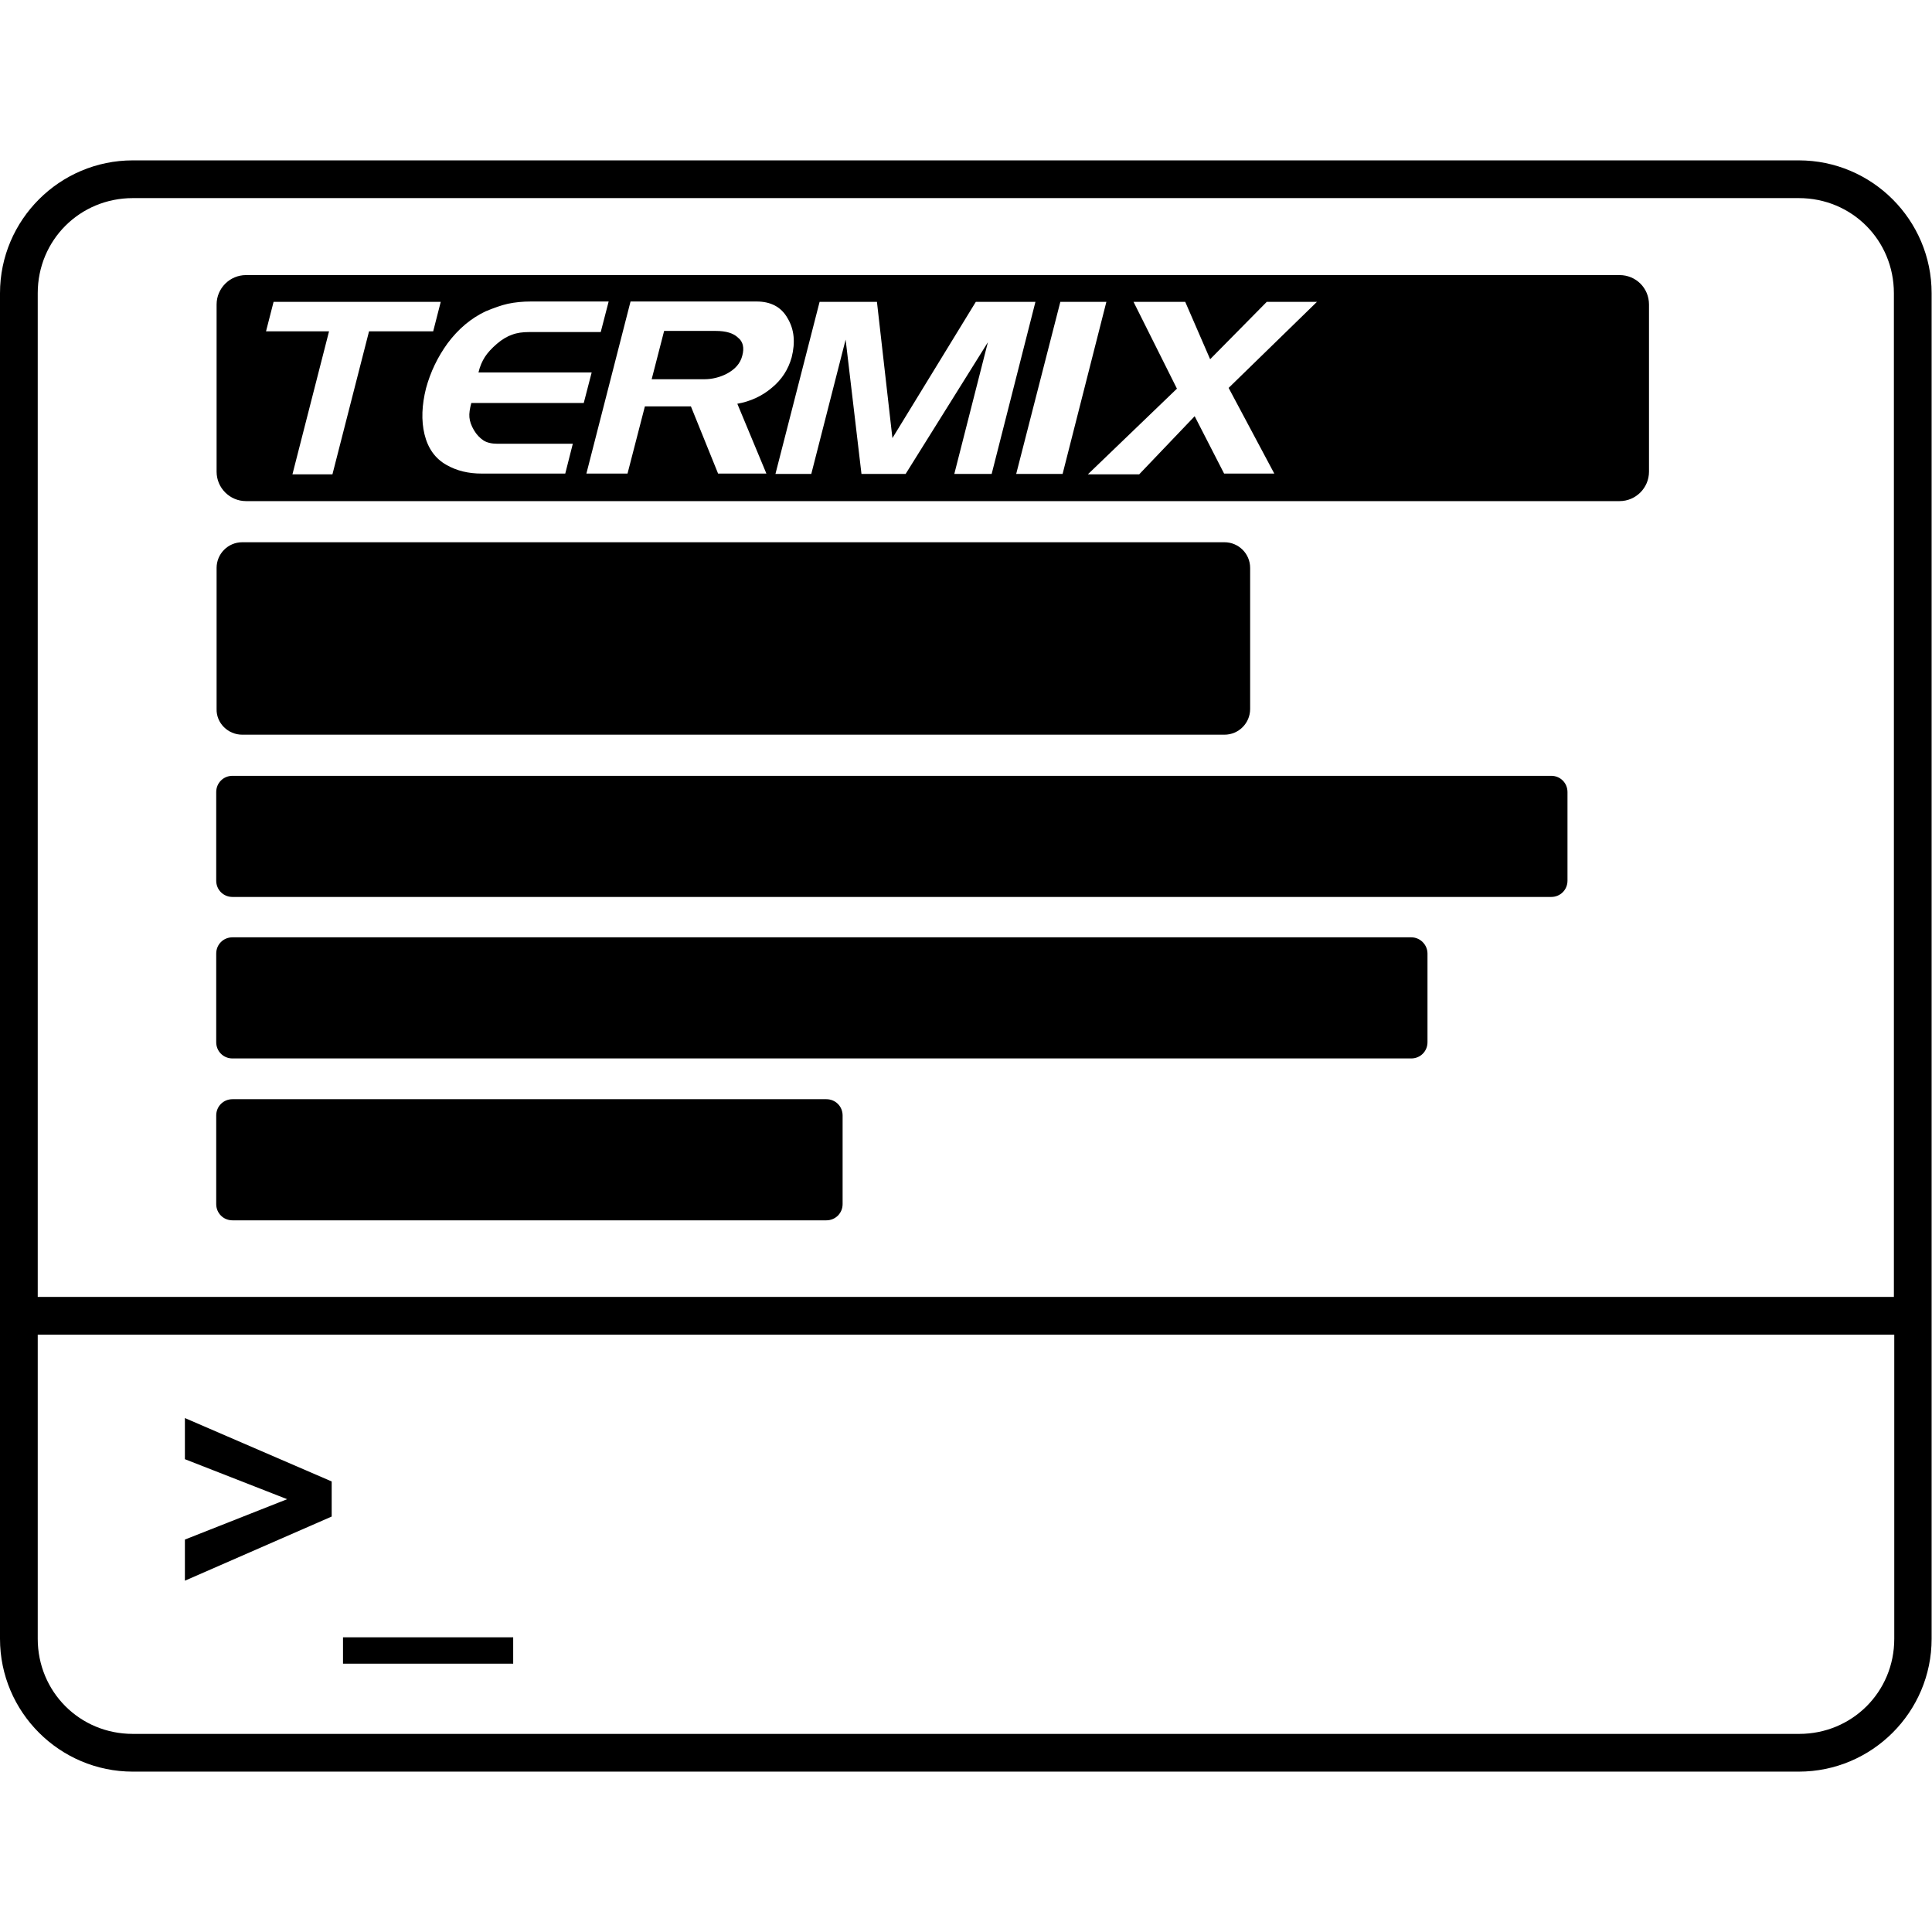 <svg xmlns="http://www.w3.org/2000/svg" xml:space="preserve" viewBox="0 0 512 512"><path d="M35.2 42.5C15.8 42.5 0 58.3 0 77.7v356.6c0 19.4 15.8 35.2 35.2 35.2h441.5c19.4 0 35.2-15.8 35.2-35.2V77.7c0-19.4-15.8-35.2-35.2-35.2zm0 10h441.5c14.1 0 25.2 11.2 25.2 25.2v266H10v-266c0-14.1 11.2-25.2 25.2-25.2M10 353.7h492v80.6c0 14.1-11.2 25.2-25.2 25.2H35.2c-14.1 0-25.2-11.2-25.2-25.2zm39 65.2V408l27.1-10.7L49 386.7v-10.9l38.9 16.8v9.3zm41.9 22v-7H136v7zM196.7 94.3q-.75 3-4.2 4.8c-1.8.9-3.8 1.4-5.8 1.4h-14l3.3-12.8h13.7c2.7 0 4.7.6 5.9 1.8 1.3 1 1.7 2.7 1.1 4.8M374 248.4H61.6c-2.4 0-4.3 1.9-4.3 4.3v23.5c0 2.4 1.9 4.3 4.3 4.3H374c2.4 0 4.3-1.9 4.3-4.3v-23.5c0-2.3-1.9-4.3-4.3-4.3m37.1-42.8H61.6c-2.4 0-4.3 1.9-4.3 4.3v23.5c0 2.4 1.9 4.3 4.3 4.3h349.5c2.4 0 4.3-1.9 4.3-4.3v-23.5c0-2.4-1.9-4.3-4.3-4.3M64.2 194.7h260.3c3.8 0 6.8-3.1 6.8-6.8v-37.4c0-3.8-3.1-6.8-6.8-6.8H64.2c-3.8 0-6.8 3.1-6.8 6.8v37.4c-.1 3.7 3 6.8 6.8 6.8M219 291.3H61.6c-2.4 0-4.3 1.9-4.3 4.3v23.5c0 2.4 1.9 4.3 4.3 4.3H219c2.4 0 4.3-1.9 4.3-4.3v-23.5c0-2.4-1.9-4.3-4.3-4.3M437 80.7V125c0 4.3-3.5 7.8-7.8 7.8h-364c-4.3 0-7.8-3.5-7.8-7.8V80.7c0-4.3 3.5-7.8 7.8-7.8h364c4.3 0 7.8 3.4 7.8 7.8M97.8 87.8h17l2-7.8H72.5l-2 7.8h16.7l-9.7 37.9h10.6zm27.1 19h29.8l2.1-8.1h-30c.4-1.7 1-3 1.7-4.1s1.8-2.3 3.2-3.5 2.8-2 4-2.4c1.3-.5 2.8-.7 4.5-.7h19l2.1-8.1h-20.6c-2.2 0-4.2.2-6.1.6-1.8.4-3.7 1.1-5.9 2-3.8 1.8-7.2 4.6-10.1 8.5-2.6 3.6-4.5 7.5-5.7 11.9-1.1 4.4-1.3 8.5-.4 12.2s2.8 6.4 5.8 8.1c2.8 1.6 5.9 2.3 9.3 2.3h22.2l2-7.9h-20c-1.5 0-2.8-.3-3.7-.9s-1.8-1.5-2.5-2.7-1.1-2.3-1.2-3.4c-.1-1 .1-2.3.5-3.8m70.5.2c3.4-.6 6.5-2 9.1-4.2 2.7-2.2 4.4-4.9 5.3-8.1 1-4 .7-7.4-1.1-10.4-1.7-3-4.5-4.4-8.2-4.4h-33.4l-11.7 45.6h10.9l4.6-17.8h12.2l7.2 17.8h12.8zm67.4 18.6L274.4 80h-15.8l-22.1 36.1-4.1-36.1h-15.2l-11.7 45.6h9.5l9.1-35.6 4.2 35.6H240l21.8-34.9-8.9 34.9zm18.8 0L293.2 80H281l-11.7 45.6zm44-22.8L349 80h-13.3l-15 15.2-6.6-15.2h-13.7l11.5 23-23.6 22.7h13.6l14.7-15.4 7.8 15.2h13.3z"/></svg>